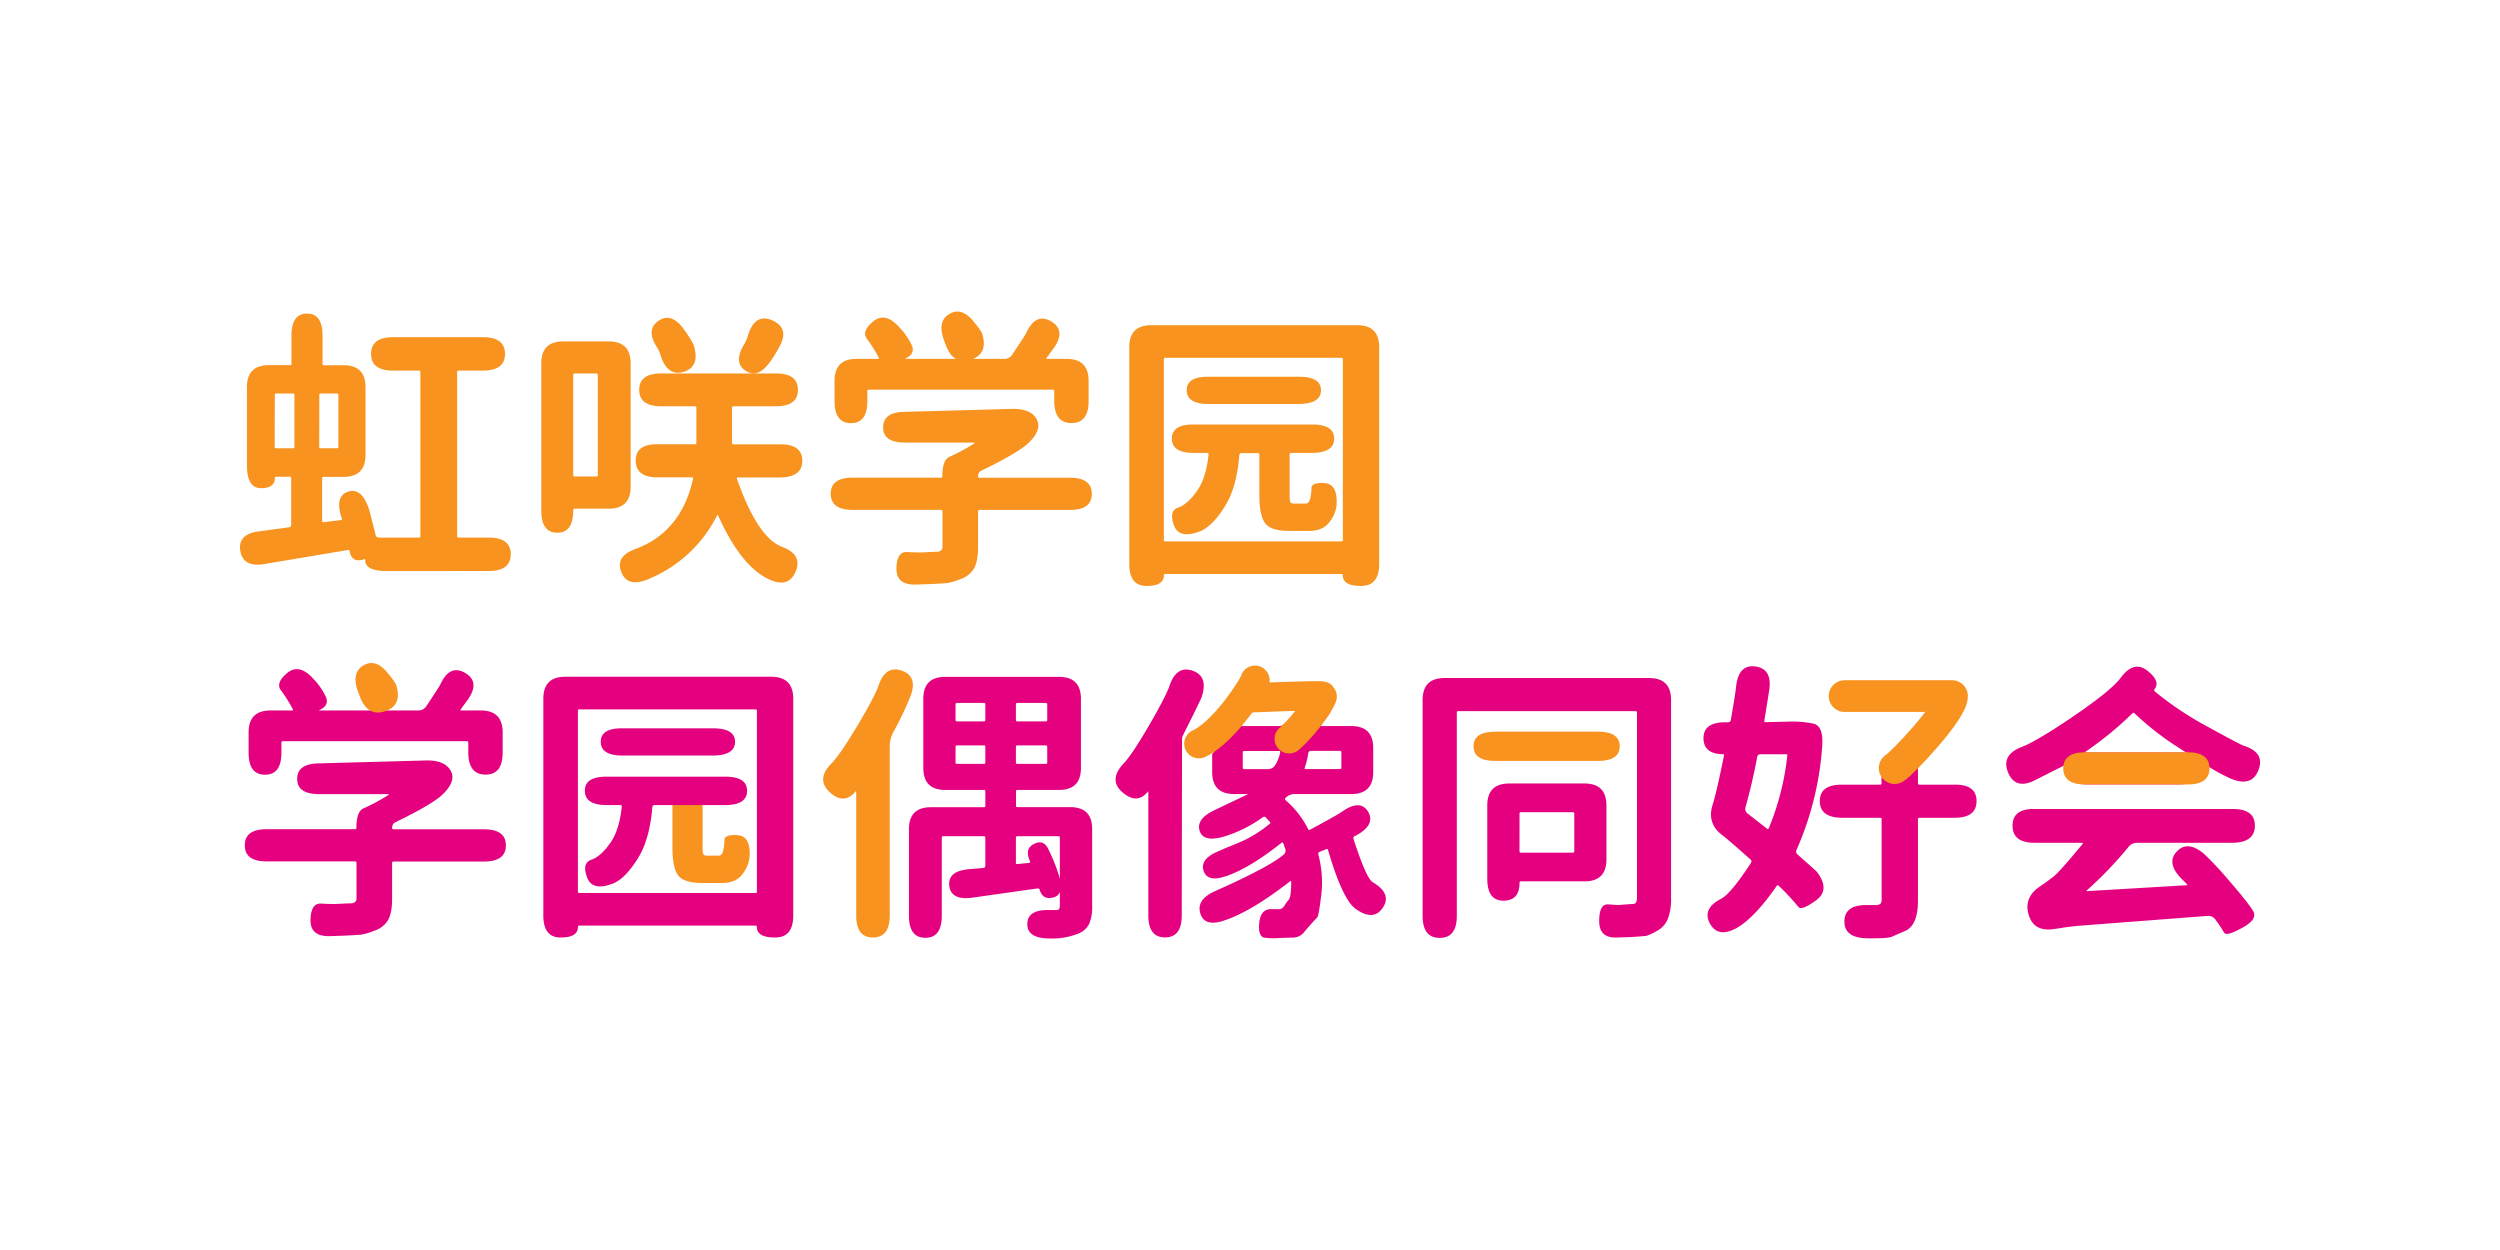 <svg id="Layer_1" data-name="Layer 1" xmlns="http://www.w3.org/2000/svg" viewBox="0 0 1024 512">
    <path
        d="M158.59,233.92q-9,0-9-4.44,0-.6-.6-.36-4.92,1.56-5.76-3.36a.54.54,0,0,0-.72-.48L108.43,231q-8.88,1.56-10-5.4t7.92-8L118.27,216a1,1,0,0,0,1-1.08V195.88a.53.53,0,0,0-.6-.6h-5.52a.53.53,0,0,0-.6.6q0,4.08-5.64,4.08t-5.76-9v-32.4q0-9,9-9h8.64a.53.53,0,0,0,.6-.6V137.44q0-9,6.36-9t6.36,9V149a.53.53,0,0,0,.6.6h8q9,0,9,9v27.72q0,9-9,9h-8.16a.53.53,0,0,0-.6.6V213.4q0,.6.6.48l7-.84a.54.54,0,0,0,.48-.72l-.24-.6q-2.64-8.52,2.76-10.32t8.4,6.6q.48,1.32,2.88,11a1.34,1.34,0,0,0,1.44,1.2h16.32a.53.53,0,0,0,.6-.6v-67.2a.53.53,0,0,0-.6-.6H161q-9,0-9-6.84t9-6.84h36.84q9,0,9,6.84t-9,6.84h-10a.53.53,0,0,0-.6.6v67.2a.53.53,0,0,0,.6.6h12.36q9,0,9,6.84t-9,6.84ZM112.51,183a.53.53,0,0,0,.6.6H120a.53.53,0,0,0,.6-.6V161.8a.53.53,0,0,0-.6-.6h-6.84a.53.53,0,0,0-.6.6Zm18.24,0a.53.53,0,0,0,.6.6H138a.53.53,0,0,0,.6-.6V161.8a.53.53,0,0,0-.6-.6h-6.6a.53.53,0,0,0-.6.6Z"
        style="fill:#f7931e" />
    <path
        d="M228.31,218.2q-6.6,0-6.6-9V148.84q0-9,9-9h18.6q9,0,9,9v50.52q0,9-9,9H235.39a.53.53,0,0,0-.6.6Q234.79,218.2,228.31,218.2Zm6.48-23.64a.53.53,0,0,0,.6.6h8.88a.53.53,0,0,0,.6-.6v-41a.53.53,0,0,0-.6-.6h-8.88a.53.53,0,0,0-.6.6Zm91.08,39.6q-3,7-11.16,3-11.28-5.4-20.52-25.92-.24-.6-.48-.12a54.54,54.54,0,0,1-28.32,26.16q-8.4,3.48-10.92-3t6-9.48q18.6-7,23.4-28.68.12-.6-.48-.6h-14q-9,0-9-6.84t9-6.72h15.24a.53.53,0,0,0,.6-.6V167a.53.53,0,0,0-.6-.6h-13.8q-9,0-9-6.72t9-6.72h47q9,0,9,6.72t-9,6.72h-17.4a.53.53,0,0,0-.6.6v14.4a.53.53,0,0,0,.6.6h19.2q9,0,9,6.72t-9,6.84h-17.4q-.6,0-.36.6,8.4,24,18.48,27.84Q328.87,227.2,325.87,234.16ZM280,152.32q-6.6,1.92-9.36-6.6a12.27,12.27,0,0,0-1.32-3.12q-5-7.44.36-11.16t10.56,3.6q3.48,4.92,4,6.6Q286.75,150.28,280,152.32Zm35.64-4.44q-5,7.32-10.2,4t-.6-10.92a17.66,17.66,0,0,0,1.68-4q2.88-8.88,10-5.64T319,142.48A61.69,61.69,0,0,1,315.67,147.88Z"
        style="fill:#f7931e" />
    <path
        d="M375.19,239.44q-8.16.24-8-6.72t4.5-6.6q4.5.24,6.54.12,4.68-.24,5.58-.24a2.58,2.58,0,0,0,1.56-.48,1.94,1.94,0,0,0,.66-1.68v-14.4a.53.53,0,0,0-.6-.6H349.27q-9,0-9-6.6t9-6.6h36.12a.53.53,0,0,0,.6-.6q0-6.84,3.06-8a78.31,78.31,0,0,0,10-5.4q.48-.36-.12-.36h-28.2q-9,0-9-6.24t8.88-6.36l44-1.2q7.56-.12,10,4.2t-3.6,10q-4.56,4.08-18.84,11a2.47,2.47,0,0,0-1.56,2.4.53.53,0,0,0,.6.6h37q9,0,9,6.6t-9,6.6h-37a.53.53,0,0,0-.6.6V224.2q0,5.64-1.62,8.58a10.13,10.13,0,0,1-5.64,4.44,25.87,25.87,0,0,1-5.46,1.62q-4.68.36-9.36.48Zm-26.64-66.12q-6.72,0-6.72-9V156q0-9,9-9h8.76q.6,0,.36-.48a58.61,58.61,0,0,0-4.86-7.74q-2.34-3.06,2.58-7.14t10.8,2.52a27.76,27.76,0,0,1,5,7.26q1.5,3.42-2.46,5.34-.6.24,0,.24h40.32a3.78,3.78,0,0,0,3.24-1.68q5.28-7.92,5.76-8.88,3.84-8.52,10.2-4.8t.84,11.28l-2.64,3.6q-.36.48.24.48h7.92q9,0,9,9v8.28q0,9-7,9t-7.08-9v-4.08a.53.53,0,0,0-.6-.6H355.87a.53.53,0,0,0-.6.6v4.08Q355.27,173.32,348.55,173.32Zm49.32-26q-7.2,2.52-10.44-5.88l-.72-1.92q-3-8,2.28-11t10.44,4a25.7,25.7,0,0,1,2.76,3.84Q404.95,144.76,397.87,147.28Z"
        style="fill:#f7931e" />
    <path
        d="M469.63,240q-7.08,0-7.08-9v-88.8q0-9,9-9h84.36q9,0,9,9V231q0,9-7.44,9T550,235.72a.53.53,0,0,0-.6-.6H477.31a.53.53,0,0,0-.6.6Q476.71,240,469.63,240Zm7.08-18.84a.53.53,0,0,0,.6.6h72.12a.53.53,0,0,0,.6-.6v-74a.53.53,0,0,0-.6-.6H477.31a.53.53,0,0,0-.6.6Zm14.64-3.48q-8.52,3.24-10.56-2.64t1.8-7.14q4-1.38,8-7.26,3.48-5.16,4.44-14.52a.53.53,0,0,0-.6-.6H489q-9,0-9-5.88t9-5.76h48.48q9,0,9,5.76t-9,5.88h-8.64a.53.53,0,0,0-.6.6v16.68a8.23,8.23,0,0,0,.3,2.88q.3.6,1.62.6h4.56q1.44,0,1.92-2a20.82,20.82,0,0,0,.54-4.38q.06-2.4,5.46-2t4.8,9.24a13.66,13.66,0,0,1-2.88,6.66q-2.64,3.66-8.4,3.66H528q-7.32,0-9.72-3.06T515.83,203v-16.8a.53.53,0,0,0-.6-.6h-6.6a.87.87,0,0,0-1,.84q-1.08,13-5.64,20.52Q496.63,215.68,491.35,217.72Zm3.72-52.2q-9,0-9-5.64t9-5.52h37q9,0,9,5.52t-9,5.64Z"
        style="fill:#f7931e" />
    <path
        d="M135.19,383.44q-8.16.24-8-6.72t4.5-6.6q4.5.24,6.54.12,4.68-.24,5.58-.24a2.58,2.58,0,0,0,1.56-.48,1.94,1.94,0,0,0,.66-1.68v-14.4a.53.53,0,0,0-.6-.6H109.27q-9,0-9-6.6t9-6.6h36.12a.53.53,0,0,0,.6-.6q0-6.84,3.06-8a78.31,78.31,0,0,0,10-5.4q.48-.36-.12-.36h-28.2q-9,0-9-6.24t8.88-6.36l44-1.2q7.56-.12,10,4.2t-3.6,10q-4.56,4.08-18.84,11a2.47,2.47,0,0,0-1.56,2.4.53.53,0,0,0,.6.6h37q9,0,9,6.6t-9,6.6h-37a.53.53,0,0,0-.6.6V368.2q0,5.64-1.62,8.58a10.13,10.13,0,0,1-5.64,4.44,25.87,25.87,0,0,1-5.46,1.62q-4.68.36-9.36.48Z"
        style="fill:#e4007f" />
    <path
        d="M108.55,317.32q-6.72,0-6.72-9V300q0-9,9-9h8.76q.6,0,.36-.48a58.61,58.61,0,0,0-4.86-7.74q-2.34-3.06,2.58-7.14t10.8,2.52a27.76,27.76,0,0,1,5,7.26c1,2.28.18,4.07-2.46,5.34q-.6.24,0,.24h40.32a3.78,3.78,0,0,0,3.24-1.68q5.28-7.92,5.76-8.88,3.84-8.52,10.2-4.8t.84,11.28l-2.64,3.6q-.36.48.24.48h7.92q9,0,9,9v8.28q0,9-7,9t-7.08-9v-4.08a.53.53,0,0,0-.6-.6H115.87a.53.53,0,0,0-.6.6v4.08Q115.27,317.32,108.55,317.32Z"
        style="fill:#e4007f" />
    <path
        d="M157.87,291.28q-7.2,2.52-10.44-5.88l-.72-1.92q-3-8,2.28-11t10.44,4a25.7,25.7,0,0,1,2.76,3.84Q165,288.76,157.87,291.28Z"
        style="fill:#f7931e" />
    <path
        d="M229.63,384q-7.08,0-7.08-9v-88.8q0-9,9-9h84.36q9,0,9,9V375q0,9-7.44,9T310,379.72a.53.53,0,0,0-.6-.6H237.31a.53.53,0,0,0-.6.6Q236.71,384,229.63,384Zm7.08-18.84a.53.53,0,0,0,.6.6h72.12a.53.53,0,0,0,.6-.6v-74a.53.53,0,0,0-.6-.6H237.31a.53.53,0,0,0-.6.6Zm18.36-55.68q-9,0-9-5.64t9-5.52h37q9,0,9,5.52t-9,5.64Z"
        style="fill:#e4007f" />
    <path
        d="M357.55,384q-6.84,0-6.84-9V324.4q0-.6-.36-.12-4.68,5.52-10.44.24t.6-11.76q3.48-3.48,10.68-15.54t8.64-16.38q2.88-8.52,9.6-6.12t3.36,10.8A126.61,126.61,0,0,1,366,299.68a12.66,12.66,0,0,0-1.56,6.12V375Q364.39,384,357.55,384Z"
        style="fill:#f7931e" />
    <path
        d="M429.67,384.4q-9-.12-8.88-6t9-5.64h3.12q1.2,0,1.2-1.92V343.12a.53.53,0,0,0-.6-.6h-16.8a.53.53,0,0,0-.6.6v10.32q0,.6.6.48l4.8-.48q.6-.12.36-.72-2.28-5,1.56-7t5.82,1.8a71.83,71.83,0,0,1,4.14,10q2.88,8.64-1.68,10t-5.88-3.12q-.12-.6-1-.48l-26.28,3.72q-9,1.32-9.72-4.8t8.28-6.84l5.64-.48a.87.87,0,0,0,.84-1v-11.4a.53.53,0,0,0-.6-.6H386.35a.53.53,0,0,0-.6.6v32q0,9-6.72,9t-6.72-9V339.64q0-9,9-9H403a.53.53,0,0,0,.6-.6v-5.88a.53.53,0,0,0-.6-.6H387.19q-9,0-9-9V286.24q0-9,9-9h46.56q9,0,9,9v28.32q0,9-9,9h-17a.53.53,0,0,0-.6.6V330a.53.53,0,0,0,.6.6h21.6q9,0,9,9V371a18,18,0,0,1-1.2,7.38,8.35,8.35,0,0,1-4.44,4A29,29,0,0,1,429.67,384.4Zm-38.28-89.52a.53.53,0,0,0,.6.6h11a.53.53,0,0,0,.6-.6v-6.36a.53.53,0,0,0-.6-.6H392a.53.53,0,0,0-.6.6Zm0,17.4a.53.53,0,0,0,.6.6h11a.53.53,0,0,0,.6-.6v-6.36a.53.53,0,0,0-.6-.6H392a.53.53,0,0,0-.6.6Zm24.72-17.4a.53.53,0,0,0,.6.6h11.64a.53.53,0,0,0,.6-.6v-6.36a.53.53,0,0,0-.6-.6H416.71a.53.53,0,0,0-.6.6Zm0,17.4a.53.53,0,0,0,.6.6h11.64a.53.53,0,0,0,.6-.6v-6.36a.53.53,0,0,0-.6-.6H416.71a.53.53,0,0,0-.6.6Z"
        style="fill:#e4007f" />
    <path
        d="M484.51,301.24s7.12-14.12,7.68-15.72q2.88-8.52-3.72-10.8T479,281q-1.44,4.2-8.4,16.2t-10.44,15.6q-6.24,6.72-.36,11.76t10.2-.12q.36-.48.36.12v50.4q0,9,6.84,9t6.84-9l.12-72.48A4.34,4.34,0,0,1,484.51,301.24Z"
        style="fill:#e4007f" />
    <path
        d="M562.27,361.36q-2.64-1.56-7.8-17.52a1,1,0,0,1,.6-1.44l.48-.24q8-4.44,4.8-9.72t-10.8.12q-1.44,1.08-13,7.32a.47.47,0,0,1-.72-.24,38.25,38.25,0,0,0-9.24-11.88.53.53,0,0,1-.12-.84,5.17,5.17,0,0,1,4-1.68h23q9,0,9-9V306.4q0-9-9-9H541.39q-.6,0-.24-.48l3.48-4.68c3.2-4.4-23.76-11.64-23.76-11.64-.39,0-24.36,27.94-24.36,28.32v7.32q0,9,9,9h5.28q.6,0,0,.24l-13.08,6.24q-7.8,3.6-6.36,8.52c1,3.29,4.32,4.08,10.08,2.4a54.14,54.14,0,0,0,15.84-7.92.9.9,0,0,1,1.32.24l1.56,1.68a.53.53,0,0,1-.12.84A53.67,53.67,0,0,1,510,344q-4,1.8-8,3.36l-2.4,1.08q-8.28,3.24-6.6,8.28t10.2,1.8q9.36-3.48,21.72-13.32.48-.36.72.24l.72,2a2.13,2.13,0,0,1-.48,2.52q-5.64,5-28.08,15-7.92,3.48-6.12,9.24t10.32,2.64q10.8-3.72,26.4-15.84.48-.36.48.24,0,6.12-1.08,7.38a16.39,16.39,0,0,0-1.8,2.52,2.6,2.6,0,0,1-2.46,1.26h-2.34q-4.8-.36-5.4,5.52t2.34,6.18a29,29,0,0,0,4.74.18q1.92-.12,6.36-.24a6,6,0,0,0,4.56-1.8q2.76-3.36,5.76-6.48.6-.72,1.62-9.12A43.61,43.61,0,0,0,540,350.08a.91.91,0,0,1,.6-1.2l2.64-1.08q.6-.24.72.36,5.88,20.05,11.16,24,7.44,5.4,11.28-.36T562.27,361.36Zm-27.84-46.92a37.21,37.21,0,0,0,1.44-5.88,1,1,0,0,1,1.08-1h11.88a.53.53,0,0,1,.6.6v6.24a.53.53,0,0,1-.6.6h-14Q534.19,315,534.43,314.44Zm-10.08-6.24a15.48,15.48,0,0,1-2,5.16,3.49,3.49,0,0,1-3.12,1.68h-9.6a.53.53,0,0,1-.6-.6V308.2a.53.53,0,0,1,.6-.6h14.28Q524.47,307.6,524.35,308.2Zm-.72-10.8H508.39q-.6,0-.24-.48l3.48-4.08a4.55,4.55,0,0,1,3.72-1.8h14.88q.6,0,.24.48l-3.24,4.08A4.23,4.23,0,0,1,523.63,297.4Z"
        style="fill:#e4007f" />
    <path
        d="M662.35,384q-7.32.36-7.32-6.72t3.66-6.84q3.54.24,4.38.24,4.56-.36,6-.42t1.44-2.7V291.88a.53.53,0,0,0-.6-.6h-72.6a.53.53,0,0,0-.6.6v83.28q0,9-7,9t-7-9V286.72q0-9,9-9h83.76q9,0,9,9v81a22.73,22.73,0,0,1-1.38,8.82,10,10,0,0,1-4.68,4.92,22.47,22.47,0,0,1-4,1.86q-4.68.48-9.36.6Z"
        style="fill:#e4007f" />
    <path d="M612.55,311.68c-6,0-9-2-9-6s3-6,9-6h41.88q9,0,9,6c0,4-3,6-9,6Z" style="fill:#f7931e" />
    <path
        d="M615.79,368.92q-6.6,0-6.6-9v-30q0-9,9-9H649q9,0,9,9V352q0,9-9,9H623a.53.53,0,0,0-.6.6Q622.39,368.92,615.79,368.92Zm6.6-20.28a.53.53,0,0,0,.6.6h21.24a.53.53,0,0,0,.6-.6V333.28a.53.53,0,0,0-.6-.6H623a.53.53,0,0,0-.6.6Z"
        style="fill:#e4007f" />
    <path
        d="M800.59,321.4h-14.4a.53.53,0,0,1-.6-.6v-5.88c0-.1,0-1.69,0-1.8l-14.73,1.5a16.3,16.3,0,0,0-.18,2.34v3.84a.53.53,0,0,1-.6.6H754.39q-9,0-9,6.72t9,6.84h15.72a.53.53,0,0,1,.6.6v32.88a2.36,2.36,0,0,1-.54,1.8,3.29,3.29,0,0,1-2.1.48h-3.48q-9-.12-9.12,6.6t9,7q8.64.12,10.32-.6,4.2-1.8,6.06-2.64a7.51,7.51,0,0,0,3.3-3.78q1.44-2.94,1.44-8.58V335.56a.53.53,0,0,1,.6-.6h14.4q9,0,9-6.84T800.59,321.4Z"
        style="fill:#e4007f" />
    <path
        d="M736.27,350a1.54,1.54,0,0,1-.36-2A126.36,126.36,0,0,0,746.35,306q.72-8.64-3.6-9.6a41.42,41.42,0,0,0-9.6-.84l-10,.24q-.6,0-.48-.6L724.63,283q1.44-9-5.52-10t-8,8.16c-.16,1.84-.88,6.41-2.16,13.68-.08.65-.48,1-1.2,1h-1q-9,0-9,6.48t7.92,6.6q.6,0,.48.6-3.24,15.84-4.68,20.16-2.4,7.68,4.08,12.48,1.8,1.32,11.4,9.84a1,1,0,0,1,.24,1.44Q709,366,705.07,368.08q-8,4.08-4.68,10.2T711.55,380q7.32-4.32,16.2-17.16.36-.48.84,0a98.7,98.7,0,0,1,8,8.58q1.2,1.74,7.2-2.58t.48-11.64Q744,356.8,736.27,350Zm-4.2-40.44a108.08,108.08,0,0,1-7.56,29.64q-.24.6-.72.24l-8-6.24a2.32,2.32,0,0,1-.84-2.52q2.88-10.32,4.8-20.64a1.23,1.23,0,0,1,1.32-1.08h10.56Q732.19,308.92,732.07,309.52Z"
        style="fill:#e4007f" />
    <path
        d="M833.71,319.48q-8.16,4.2-11.16-3T828,306q6.48-2.52,21.6-12.84t19-15.48q5.4-7.32,10.92-3t3,7.56a.66.66,0,0,0,.12,1,131.69,131.69,0,0,0,21.36,14.28q13.56,7.44,15,7.92,8.76,2.76,6.12,9.84t-10.92,3.84a69,69,0,0,1-9.66-5.16q-6.06-3.72-14.16-9a116.13,116.13,0,0,1-16-12.72.6.6,0,0,0-1,0,141.86,141.86,0,0,1-19.08,15.6q-.48.36.12.36h38.4q9,0,9,6.48t-9,6.6h-38q-9,0-9-7.32,0-.6-.48-.36Zm84.6,60.6q-6.48,3.6-7.38,1.86a46.76,46.76,0,0,0-3.54-5.34,3.58,3.58,0,0,0-3.24-1.44l-52.2,4q-4.32.36-8.52,1.08l-1.8.24q-8.52,1.44-10.68-5.76t4.8-11.76q1.8-1.2,5.28-3.84,2.4-1.8,12-13.44.36-.48-.24-.48H833.35q-9,0-9-7t9-6.84h81.24q9,0,9,6.84t-9,7H875.47a4.55,4.55,0,0,0-3.72,1.8,157.14,157.14,0,0,1-16.92,17.64q-.48.36.12.36l40.56-2.4q.6,0,.24-.48l-2.4-2.4q-6.12-6.36-1.68-11t11.16,1.08a141.23,141.23,0,0,1,10.56,11.34q7.44,8.58,9.48,12T918.31,380.08Z"
        style="fill:#e4007f" />
    <path
        d="M287.79,329.12V347a8.15,8.15,0,0,0,.3,2.88c.2.41.74.61,1.62.61h4.56c1,0,1.6-.67,1.92-2a20.74,20.74,0,0,0,.54-4.38c0-1.59,1.86-2.28,5.46-2s5.28,3.24,4.8,9.24a13.68,13.68,0,0,1-2.88,6.67q-2.64,3.66-8.4,3.65h-8.16q-7.32,0-9.72-3.06c-1.6-2-2.4-5.85-2.4-11.46v-18Z"
        style="fill:#f7931e" />
    <path
        d="M251,361.92q-8.52,3.24-10.56-2.64c-1.44-3.84-.84-6.21,1.8-7.14s5.32-3.33,8-7.26q3.48-5.14,4.44-14.52a.53.53,0,0,0-.6-.6h-5.52c-6,0-9-1.95-9-5.88s3-5.76,9-5.76H297q9,0,9,5.76c0,3.93-3,5.88-9,5.88h-28.8a.88.88,0,0,0-1,.85q-1.08,12.94-5.64,20.51Q256.23,359.88,251,361.92Z"
        style="fill:#e4007f" />
    <path d="M514.05,278.62c.5.5-12,21-23,26"
        style="fill:none;stroke:#f7931e;stroke-linecap:round;stroke-miterlimit:10;stroke-width:12px" />
    <path d="M528.05,302.62c7.5-6.5,14-17,13.5-17.5s-30,.74-30,.74"
        style="fill:none;stroke:#f7931e;stroke-linecap:round;stroke-miterlimit:10;stroke-width:12px" />
    <path d="M755.55,285.12h44c0,6.16-20.8,28-23.5,29.5"
        style="fill:none;stroke:#f7931e;stroke-linecap:round;stroke-linejoin:round;stroke-width:13px" />
    <path d="M854.11,321.32c-6,0-9-2.19-9-6.6s3-6.6,9-6.6H896q9,0,9,6.6c0,4.41-3,6.6-9,6.6Z"
        style="fill:#f7931e" />
</svg>